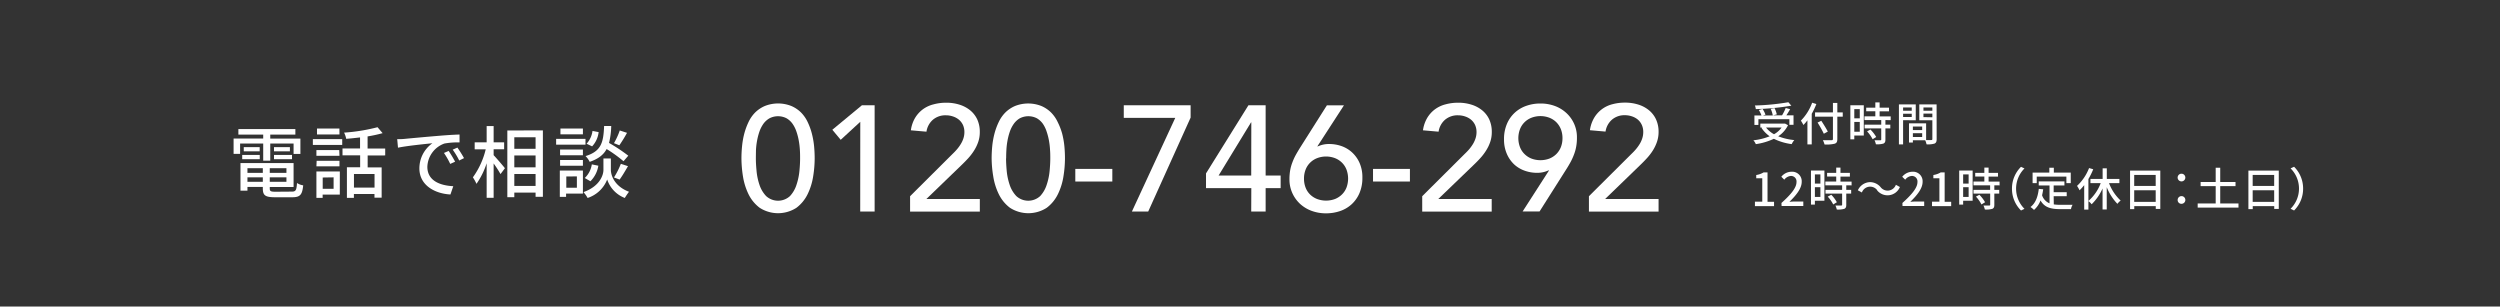 <svg xmlns="http://www.w3.org/2000/svg" width="766.41" height="93.97" viewBox="0 0 766.41 93.97">
  <rect x="0" y="0" width="766.41" height="93.97" fill="#333333" stroke="none"/>
  <g>
    <path d="M227.3,48.56a36.94,36.94,0,0,1,.19-3.72,24.16,24.16,0,0,1,.66-3.8,20.39,20.39,0,0,1,1.29-3.56,10.54,10.54,0,0,1,2.07-3,9.62,9.62,0,0,1,3-2,11,11,0,0,1,8.05,0,9.62,9.62,0,0,1,3,2,10.54,10.54,0,0,1,2.07,3A19.61,19.61,0,0,1,248.9,41a25.38,25.38,0,0,1,.67,3.8c.12,1.28.18,2.53.18,3.72a35.4,35.4,0,0,1-.46,5.52,19.13,19.13,0,0,1-1.7,5.48,11.56,11.56,0,0,1-3.43,4.18,10.39,10.39,0,0,1-11.27,0,11.56,11.56,0,0,1-3.43-4.18,19.45,19.45,0,0,1-1.7-5.48A36.66,36.66,0,0,1,227.3,48.56Zm4.42,0c0,1.08.07,2.35.21,3.82a18.44,18.44,0,0,0,.89,4.26,9.19,9.19,0,0,0,2.05,3.47,5.41,5.41,0,0,0,7.31,0,9.19,9.19,0,0,0,2-3.47,19,19,0,0,0,.9-4.26c.14-1.47.2-2.74.2-3.82,0-.73,0-1.57-.06-2.51a24,24,0,0,0-.33-2.85,18.51,18.51,0,0,0-.71-2.8A9.45,9.45,0,0,0,243,38a5.9,5.9,0,0,0-1.86-1.73,5.7,5.7,0,0,0-5.25,0A6,6,0,0,0,234,38a9.77,9.77,0,0,0-1.22,2.44,19.79,19.79,0,0,0-.71,2.8,22,22,0,0,0-.32,2.85C231.74,47,231.72,47.83,231.72,48.56Z" style="fill: #fff"/>
    <path d="M263.73,37.34l-6,5.52-2.57-3.08,9.06-7.5h3.91V64.85h-4.42Z" style="fill: #fff"/>
    <path d="M279,60.15l13.06-13a17.78,17.78,0,0,0,1.33-1.4,12.3,12.3,0,0,0,1.15-1.59,8,8,0,0,0,.81-1.75,6.14,6.14,0,0,0,.3-1.93,5.21,5.21,0,0,0-.44-2.16A4.77,4.77,0,0,0,294,36.72a5.52,5.52,0,0,0-1.8-1,6.61,6.61,0,0,0-2.18-.37,5.88,5.88,0,0,0-4,1.34,6,6,0,0,0-2,3.68l-4.78-.42a10.13,10.13,0,0,1,1.26-3.75,9.18,9.18,0,0,1,2.35-2.64A9.28,9.28,0,0,1,286.16,32a14.48,14.48,0,0,1,3.93-.51,13.21,13.21,0,0,1,4,.58,9.79,9.79,0,0,1,3.27,1.7,8,8,0,0,1,2.21,2.8,9.11,9.11,0,0,1,.8,3.94,9.26,9.26,0,0,1-.48,3,12.59,12.59,0,0,1-1.27,2.64,16.76,16.76,0,0,1-1.79,2.35c-.68.74-1.38,1.46-2.12,2.16L284,61h16.38v3.87H279Z" style="fill: #fff"/>
    <path d="M304,48.56c0-1.19.06-2.44.18-3.72a25.38,25.38,0,0,1,.67-3.8,19.61,19.61,0,0,1,1.29-3.56,10.54,10.54,0,0,1,2.07-3,9.62,9.62,0,0,1,3-2,11,11,0,0,1,8,0,9.62,9.62,0,0,1,3,2,10.54,10.54,0,0,1,2.07,3A19.61,19.61,0,0,1,325.63,41a25.38,25.38,0,0,1,.67,3.8c.12,1.28.18,2.53.18,3.72a35.4,35.4,0,0,1-.46,5.52,19.13,19.13,0,0,1-1.7,5.48,11.56,11.56,0,0,1-3.43,4.18,10.39,10.39,0,0,1-11.27,0,11.56,11.56,0,0,1-3.43-4.18,19.13,19.13,0,0,1-1.7-5.48A35.4,35.4,0,0,1,304,48.56Zm4.42,0c0,1.08.07,2.35.2,3.82a19,19,0,0,0,.9,4.26,9.19,9.19,0,0,0,2.05,3.47,5.41,5.41,0,0,0,7.31,0,9.19,9.19,0,0,0,2-3.47,19,19,0,0,0,.9-4.26c.13-1.47.2-2.74.2-3.82,0-.73,0-1.57-.07-2.51a22,22,0,0,0-.32-2.85,18.51,18.51,0,0,0-.71-2.8A9.45,9.45,0,0,0,319.74,38a6,6,0,0,0-1.86-1.73,5.7,5.7,0,0,0-5.25,0A6,6,0,0,0,310.77,38a9.45,9.45,0,0,0-1.22,2.44,18.51,18.51,0,0,0-.71,2.8,22,22,0,0,0-.32,2.85C308.47,47,308.45,47.83,308.45,48.56Z" style="fill: #fff"/>
    <path d="M341,55.65H329.65V51.78H341Z" style="fill: #fff"/>
    <path d="M360.29,36.14H344.51V32.28H365v3.77l-13,28.8h-5Z" style="fill: #fff"/>
    <path d="M383.61,57.67H369.72V53.16l13-20.88H388V53.81h4.6v3.86H388v7.18h-4.42Zm0-20.15h-.09l-9.94,16.29h10Z" style="fill: #fff"/>
    <path d="M403.85,44.88H404a8.11,8.11,0,0,1,3.58-.73,11.43,11.43,0,0,1,3.55.59,9.43,9.43,0,0,1,3.24,1.87,9.74,9.74,0,0,1,2.37,3.22,10.79,10.79,0,0,1,.92,4.62,11.72,11.72,0,0,1-.9,4.76,9.86,9.86,0,0,1-2.42,3.43,10,10,0,0,1-3.54,2.07,13.3,13.3,0,0,1-4.32.69,12.62,12.62,0,0,1-4.33-.74,10.72,10.72,0,0,1-3.54-2.11,10.32,10.32,0,0,1-2.41-3.32,10.09,10.09,0,0,1-.9-4.32,15.55,15.55,0,0,1,.23-2.76,13,13,0,0,1,.67-2.37,17.65,17.65,0,0,1,1-2.21c.4-.72.85-1.48,1.34-2.27l8.23-13H412Zm-4.09,9.89a7.51,7.51,0,0,0,.48,2.72,6,6,0,0,0,1.38,2.13A6.43,6.43,0,0,0,403.76,61a7.87,7.87,0,0,0,5.52,0,6.43,6.43,0,0,0,2.14-1.41,6,6,0,0,0,1.38-2.13,7.92,7.92,0,0,0,0-5.43,6.07,6.07,0,0,0-1.38-2.14,6.26,6.26,0,0,0-2.14-1.4,7.72,7.72,0,0,0-5.52,0,6.26,6.26,0,0,0-2.14,1.4,6.07,6.07,0,0,0-1.38,2.14A7.46,7.46,0,0,0,399.76,54.77Z" style="fill: #fff"/>
    <path d="M432.23,55.65H420.92V51.78h11.31Z" style="fill: #fff"/>
    <path d="M436,60.15l13.06-13a17.88,17.88,0,0,0,1.34-1.4,13.34,13.34,0,0,0,1.15-1.59,8.4,8.4,0,0,0,.8-1.75,6.14,6.14,0,0,0,.3-1.93,5.21,5.21,0,0,0-.44-2.16A4.77,4.77,0,0,0,451,36.72a5.52,5.52,0,0,0-1.8-1,6.56,6.56,0,0,0-2.18-.37,5.9,5.9,0,0,0-4,1.34,6,6,0,0,0-2,3.68l-4.79-.42a10.32,10.32,0,0,1,1.27-3.75,9.15,9.15,0,0,1,2.34-2.64A9.37,9.37,0,0,1,443.11,32a14.5,14.5,0,0,1,3.94-.51,13.14,13.14,0,0,1,4,.58,9.69,9.69,0,0,1,3.27,1.7,7.91,7.91,0,0,1,2.21,2.8,9.11,9.11,0,0,1,.8,3.94,9.26,9.26,0,0,1-.48,3,12.12,12.12,0,0,1-1.27,2.64,16,16,0,0,1-1.79,2.35c-.67.74-1.38,1.46-2.12,2.16L440.93,61H457.3v3.87H436Z" style="fill: #fff"/>
    <path d="M474.88,52.24h-.19a8.16,8.16,0,0,1-3.59.74,11.15,11.15,0,0,1-3.54-.6,9.38,9.38,0,0,1-3.24-1.86A9.67,9.67,0,0,1,462,47.3a10.86,10.86,0,0,1-.92-4.63,11.61,11.61,0,0,1,.9-4.71,9.93,9.93,0,0,1,2.41-3.43,10.16,10.16,0,0,1,3.54-2.09,12.81,12.81,0,0,1,4.33-.71,12.56,12.56,0,0,1,4.32.73,10.54,10.54,0,0,1,3.54,2.12,10,10,0,0,1,3.31,7.63,14.52,14.52,0,0,1-.23,2.76,12.93,12.93,0,0,1-.66,2.37,18,18,0,0,1-1,2.23c-.4.74-.84,1.49-1.33,2.26l-8.24,13h-5.19ZM479,42.35a7.46,7.46,0,0,0-.48-2.71,6.36,6.36,0,0,0-1.38-2.14A6.26,6.26,0,0,0,475,36.1a7.72,7.72,0,0,0-5.52,0,6.26,6.26,0,0,0-2.14,1.4,6.07,6.07,0,0,0-1.38,2.14,7.77,7.77,0,0,0,0,5.43,6,6,0,0,0,1.38,2.13,6.43,6.43,0,0,0,2.14,1.41,7.87,7.87,0,0,0,5.52,0,6.43,6.43,0,0,0,2.14-1.41,6.32,6.32,0,0,0,1.38-2.13A7.51,7.51,0,0,0,479,42.35Z" style="fill: #fff"/>
    <path d="M487.11,60.15l13.07-13a17.78,17.78,0,0,0,1.33-1.4,13.34,13.34,0,0,0,1.15-1.59,7.92,7.92,0,0,0,.8-1.75,6.14,6.14,0,0,0,.3-1.93,5.21,5.21,0,0,0-.43-2.16,4.8,4.8,0,0,0-1.2-1.63,5.47,5.47,0,0,0-1.79-1,6.62,6.62,0,0,0-2.19-.37,5.87,5.87,0,0,0-3.95,1.34,6,6,0,0,0-2,3.68l-4.79-.42a10.32,10.32,0,0,1,1.27-3.75,9.07,9.07,0,0,1,5.56-4.2,14.61,14.61,0,0,1,3.94-.51,13.26,13.26,0,0,1,4,.58,9.64,9.64,0,0,1,3.26,1.7,7.91,7.91,0,0,1,2.21,2.8,9,9,0,0,1,.81,3.94,9.27,9.27,0,0,1-.49,3,12.56,12.56,0,0,1-1.26,2.64,16.1,16.1,0,0,1-1.8,2.35c-.67.74-1.38,1.46-2.11,2.16L492.08,61h16.38v3.87H487.11Z" style="fill: #fff"/>
  </g>
  <g>
    <path d="M548.14,38.38a8.53,8.53,0,0,1-3,3.4,17.93,17.93,0,0,0,4.93,1.16,5.72,5.72,0,0,0-.8,1.24,17.38,17.38,0,0,1-5.47-1.63,19.48,19.48,0,0,1-5.53,1.64,3.93,3.93,0,0,0-.75-1.18,18.75,18.75,0,0,0,5-1.23A9.63,9.63,0,0,1,540,39.2l.26-.11h-.61v-1.2H547l.24,0Zm-9.08-.09h-1.22v-2.9H540a9.31,9.31,0,0,0-.8-1.66l1.13-.33a7.35,7.35,0,0,1,.9,1.76l-.76.23h3a8.24,8.24,0,0,0-.63-2l1.16-.25a7.58,7.58,0,0,1,.7,1.93l-1.17.29h2.78a14.29,14.29,0,0,0,1.12-2.25l1.36.36c-.36.63-.77,1.33-1.16,1.89h2.2v2.9h-1.27V36.54h-9.49Zm10.1-5.89a77.4,77.4,0,0,1-10.9,1.05,3.42,3.42,0,0,0-.28-1.11,71.81,71.81,0,0,0,10.27-1Zm-7.76,6.69a7.8,7.8,0,0,0,2.45,2.06,7.06,7.06,0,0,0,2.33-2.06Z" style="fill: #fff"/>
    <path d="M556.83,31.89a22.32,22.32,0,0,1-1.42,3v9.38h-1.32V36.88a12.69,12.69,0,0,1-1.23,1.44,8.83,8.83,0,0,0-.78-1.33,15.26,15.26,0,0,0,3.46-5.5Zm8.09,3.87h-1.66v6.83c0,.91-.24,1.28-.83,1.47a10.66,10.66,0,0,1-3.1.23,5.45,5.45,0,0,0-.5-1.3c1.13,0,2.3,0,2.63,0s.45-.11.45-.42V35.76h-5.48v-1.3h5.48v-2.9h1.35v2.9h1.66ZM559.12,41a33.27,33.27,0,0,0-1.92-3.43l1.14-.54c.67,1,1.58,2.47,2,3.31Z" style="fill: #fff"/>
    <path d="M571.37,41.54h-2.91v1.18h-1.21V32.28h4.12Zm-2.91-8.08v2.82h1.68V33.46Zm1.68,6.92v-3h-1.68v3ZM578,36.81v1.4h1.5v1.15H578V42.8c0,.68-.16,1-.62,1.22a6.78,6.78,0,0,1-2.3.21,4.78,4.78,0,0,0-.42-1.22c.79,0,1.56,0,1.77,0s.29-.07.29-.26V39.36h-5.1V38.21h5.1v-1.4h-5.14V35.66h3.33V34.12h-2.8V33h2.8V31.39h1.31V33h2.88v1.14h-2.88v1.54h3.4v1.15Zm-4.6,2.9A10.46,10.46,0,0,1,575.18,42l-1.1.68a10.57,10.57,0,0,0-1.7-2.4Z" style="fill: #fff"/>
    <path d="M583.42,36.84v7.42h-1.28V32h5.16v4.88Zm0-3.9v1h2.65v-1Zm2.65,2.93v-1h-2.65v1Zm7.64,6.77c0,.74-.16,1.16-.66,1.38a7.06,7.06,0,0,1-2.44.23A6.12,6.12,0,0,0,590.2,43h-3.78v.7h-1.19V37.8h5.25v5.13c.69,0,1.36,0,1.59,0s.32-.08.32-.32V36.86h-4V32h5.3Zm-7.29-3.86v1.1h2.85v-1.1ZM589.27,42V40.83h-2.85V42Zm.39-9.05v1h2.73v-1Zm2.73,3V34.83h-2.73V35.9Z" style="fill: #fff"/>
    <path d="M538,61.82h2.25V54.65h-1.85v-1a6.16,6.16,0,0,0,2.24-.79h1.22v9h2v1.33H538Z" style="fill: #fff"/>
    <path d="M546.13,62.22c3-2.69,4.61-4.7,4.61-6.39A1.68,1.68,0,0,0,549,53.94a2.81,2.81,0,0,0-2,1.15l-.91-.9a4,4,0,0,1,3.14-1.54,2.91,2.91,0,0,1,3.11,3.09c0,2-1.59,4-3.77,6.14a16.25,16.25,0,0,1,1.68-.1h2.58v1.37h-6.66Z" style="fill: #fff"/>
    <path d="M559.3,61.54h-2.92v1.18h-1.2V52.28h4.12Zm-2.92-8.08v2.82h1.69V53.46Zm1.69,6.92v-3h-1.69v3ZM566,56.81v1.4h1.5v1.15H566V62.8c0,.68-.15,1-.61,1.22a6.84,6.84,0,0,1-2.3.21,5.2,5.2,0,0,0-.42-1.22c.78,0,1.55,0,1.76,0s.3-.07.3-.26V59.36h-5.1V58.21h5.1v-1.4h-5.14V55.66h3.33V54.12h-2.8V53h2.8V51.39h1.3V53h2.89v1.14h-2.89v1.54h3.41v1.15Zm-4.59,2.9A10.46,10.46,0,0,1,563.11,62l-1.11.68a10.2,10.2,0,0,0-1.69-2.4Z" style="fill: #fff"/>
    <path d="M575.49,58.32a2.69,2.69,0,0,0-4.7.69l-1.24-.67a4.25,4.25,0,0,1,3.72-2.51,4.3,4.3,0,0,1,3.23,1.51,2.7,2.7,0,0,0,4.71-.69l1.23.68a4.1,4.1,0,0,1-7,1Z" style="fill: #fff"/>
    <path d="M583.21,62.22c3-2.69,4.61-4.7,4.61-6.39a1.68,1.68,0,0,0-1.75-1.89,2.77,2.77,0,0,0-2,1.15l-.92-.9a4.08,4.08,0,0,1,3.14-1.54,2.91,2.91,0,0,1,3.11,3.09c0,2-1.58,4-3.77,6.14a16.42,16.42,0,0,1,1.68-.1h2.58v1.37h-6.65Z" style="fill: #fff"/>
    <path d="M592.29,61.82h2.26V54.65H592.7v-1a6.23,6.23,0,0,0,2.24-.79h1.22v9h2v1.33h-5.88Z" style="fill: #fff"/>
    <path d="M604.74,61.54h-2.91v1.18h-1.21V52.28h4.12Zm-2.91-8.08v2.82h1.68V53.46Zm1.68,6.92v-3h-1.68v3Zm7.88-3.57v1.4h1.5v1.15h-1.5V62.8c0,.68-.15,1-.61,1.22a6.81,6.81,0,0,1-2.3.21,5.2,5.2,0,0,0-.42-1.22c.78,0,1.55,0,1.76,0s.3-.07.3-.26V59.36H605V58.21h5.1v-1.4H605V55.66h3.33V54.12h-2.8V53h2.8V51.39h1.3V53h2.89v1.14h-2.89v1.54H613v1.15Zm-4.59,2.9A10.46,10.46,0,0,1,608.55,62l-1.11.68a10.2,10.2,0,0,0-1.69-2.4Z" style="fill: #fff"/>
    <path d="M616.8,57.83a9.31,9.31,0,0,1,2.77-6.69l1.06.5a8.74,8.74,0,0,0,0,12.38l-1.06.51A9.33,9.33,0,0,1,616.8,57.83Z" style="fill: #fff"/>
    <path d="M629.62,62.66a13.58,13.58,0,0,0,2,.13c.61,0,3,0,3.76,0a3.82,3.82,0,0,0-.49,1.32h-3.34c-2.74,0-4.76-.46-6-2.66a7.18,7.18,0,0,1-2,2.91,7.06,7.06,0,0,0-1.08-.9c1.54-1.14,2.26-3.11,2.55-5.56l1.35.13c-.09.64-.2,1.26-.34,1.83a4,4,0,0,0,2.28,2.47V56.86H625V55.62h7.88v1.24h-3.3v2.06h4v1.22h-4Zm-5.23-6.52h-1.27V52.91h5.13V51.42h1.38v1.49h5.19v3.23h-1.34v-2h-9.09Z" style="fill: #fff"/>
    <path d="M641.71,51.89a20.55,20.55,0,0,1-1.48,3v9.36h-1.29v-7.5a13.08,13.08,0,0,1-1.43,1.59,8.78,8.78,0,0,0-.77-1.35,14.52,14.52,0,0,0,3.69-5.47Zm4.84,4.25a14.14,14.14,0,0,0,3.57,5.35,4.89,4.89,0,0,0-1,1,15.85,15.85,0,0,1-3.27-5.11v6.83h-1.28V57.78a15.42,15.42,0,0,1-3.35,4.84,5.9,5.9,0,0,0-1-1A13.57,13.57,0,0,0,644,56.14h-3.15V54.86h3.74V51.61h1.28v3.25h3.86v1.28Z" style="fill: #fff"/>
    <path d="M662.27,52.3V64.05h-1.39V63.2h-6.59v.91H653V52.3Zm-8,1.32V57h6.59V53.62Zm6.59,8.26V58.32h-6.59v3.56Z" style="fill: #fff"/>
    <path d="M667.59,54.54a1.18,1.18,0,1,1,2.35,0,1.18,1.18,0,0,1-2.35,0Zm0,6.79a1.18,1.18,0,1,1,1.17,1.15A1.14,1.14,0,0,1,667.59,61.33Z" style="fill: #fff"/>
    <path d="M686.24,62.37v1.27H673.73V62.37h5.52v-5.3h-4.62V55.8h4.62V51.43h1.39V55.8h4.69v1.27h-4.69v5.3Z" style="fill: #fff"/>
    <path d="M698.59,52.3V64.05H697.2V63.2h-6.59v.91h-1.33V52.3Zm-8,1.32V57h6.59V53.62Zm6.59,8.26V58.32h-6.59v3.56Z" style="fill: #fff"/>
    <path d="M706.05,57.83a9.37,9.37,0,0,1-2.77,6.7L702.21,64a8.72,8.72,0,0,0,0-12.38l1.07-.5A9.35,9.35,0,0,1,706.05,57.83Z" style="fill: #fff"/>
  </g>
  <g>
    <path d="M80.69,44H73.61v3.17h-2v-4.7h9.08V41.26H73.08v-1.7H90.55v1.7h-7.7v1.23h9.24v4.7H90V44H82.85v5.26H80.69Zm8.78,14.74c1.2,0,1.44-.41,1.58-2.64a4.61,4.61,0,0,0,1.9.72c-.29,2.9-.94,3.65-3.36,3.65H84.33c-3,0-3.76-.55-3.76-2.71v-.46H75.86v1.15H73.72V50H90v7.32H82.7v.46c0,.84.29,1,1.78,1ZM74.25,47.5h5.38v1.3H74.25Zm5.36-2.4v1.3H74.73V45.1Zm-3.75,6.46V53h4.71V51.56Zm4.71,4.18V54.37H75.86v1.37Zm7.24-4.18H82.7V53h5.11Zm0,4.18V54.37H82.7v1.37ZM88.87,45.1v1.3H84V45.1ZM84,47.5h5.52v1.3H84Z" style="fill: #fff"/>
    <path d="M95.91,42.65h9v1.78h-9Zm8.26,17H98.91v1H97V52.57h7.18Zm-.1-11.88H97V46h7Zm-7,1.53h7V51H97Zm7-8.08H97.18V39.41h6.87Zm-5.14,13.2v3.45h3.34V54.37Zm13.78-6.75v3.65H117v9.27H114.8V59.48h-6.31v1.18h-2.14V51.27h4.06V47.62H105V45.51h5.38V42.13c-1.44.16-2.88.33-4.25.43a6.69,6.69,0,0,0-.65-1.9A55.61,55.61,0,0,0,115.74,39l1.56,1.82a42.41,42.41,0,0,1-4.61,1v3.72h5.4v2.11Zm2.11,5.67h-6.31v4.17h6.31Z" style="fill: #fff"/>
    <path d="M124,42.58c1.73-.17,6-.57,10.35-.93,2.52-.22,4.92-.36,6.53-.41l0,2.42a22.86,22.86,0,0,0-4.63.34,7.86,7.86,0,0,0-5.24,7.13c0,4.34,4,5.76,7.95,5.95l-.87,2.54c-4.65-.24-9.52-2.73-9.52-8a9.4,9.4,0,0,1,4-7.71c-2.06.22-7.89.79-10.56,1.37l-.24-2.62C122.73,42.68,123.54,42.63,124,42.58Zm15.51,7-1.49.67a23.16,23.16,0,0,0-1.92-3.36l1.44-.62A35.72,35.72,0,0,1,139.53,49.59Zm2.73-1.1-1.46.72a23.09,23.09,0,0,0-2-3.32l1.44-.64A35.36,35.36,0,0,1,142.26,48.49Z" style="fill: #fff"/>
    <path d="M151.33,47.57c.84.87,3,3.39,3.46,4l-1.35,1.8a33.51,33.51,0,0,0-2.11-3.26V60.63h-2.14V50.05a23.47,23.47,0,0,1-3.12,6.31,13.17,13.17,0,0,0-1.1-2,24.24,24.24,0,0,0,3.93-8.57h-3.38V43.64h3.67v-5h2.14v5h3.22v2.11h-3.22Zm15.1-7.6V60.34h-2.24V59.05h-6.52v1.41h-2.14V40Zm-8.76,2.11v3.53h6.52V42.08Zm0,9.21h6.52V47.65h-6.52ZM164.19,57V53.34h-6.52V57Z" style="fill: #fff"/>
    <path d="M179.49,44.36h-9V42.58h9Zm-.79,15h-5.16v1h-1.92V52.28h7.08Zm0-11.77h-7V45.85h7Zm-7,1.47h7v1.75h-7Zm7-7.87h-6.89V39.41h6.89Zm-5.09,12.91v3.46h3.24V54.08Zm13.66-2c0,1.41.88,4.92,5.56,6.69a20.53,20.53,0,0,0-1.29,1.9,9.15,9.15,0,0,1-5.4-5.66,9.67,9.67,0,0,1-6,5.66,9.49,9.49,0,0,0-1.27-1.8c5.13-1.82,6.12-5.35,6.12-6.79V48.58h2.28Zm-8,2.47a7.25,7.25,0,0,0,2.16-4.18l2,.41A8.62,8.62,0,0,1,181,55.57Zm11.88-5.14a42.22,42.22,0,0,0-5.18-3.74c-.94,1.75-2.5,3-5.19,3.93a6.88,6.88,0,0,0-1.27-1.77c4.92-1.51,5.47-4.3,5.69-9.22h2.18a23.74,23.74,0,0,1-.67,5.19,49.85,49.85,0,0,1,5.9,3.91Zm-7.63-8.93a7.6,7.6,0,0,1-2,4.37l-1.7-.81a7.14,7.14,0,0,0,1.82-3.92Zm4.7,13.9a23.74,23.74,0,0,0,2.11-4.18l2.19.72c-.84,1.44-1.8,3.08-2.57,4.11Zm4-13.68a40.82,40.82,0,0,1-2.35,3.82l-1.65-.65A22.23,22.23,0,0,0,190,40Z" style="fill: #fff"/>
  </g>
</svg>
